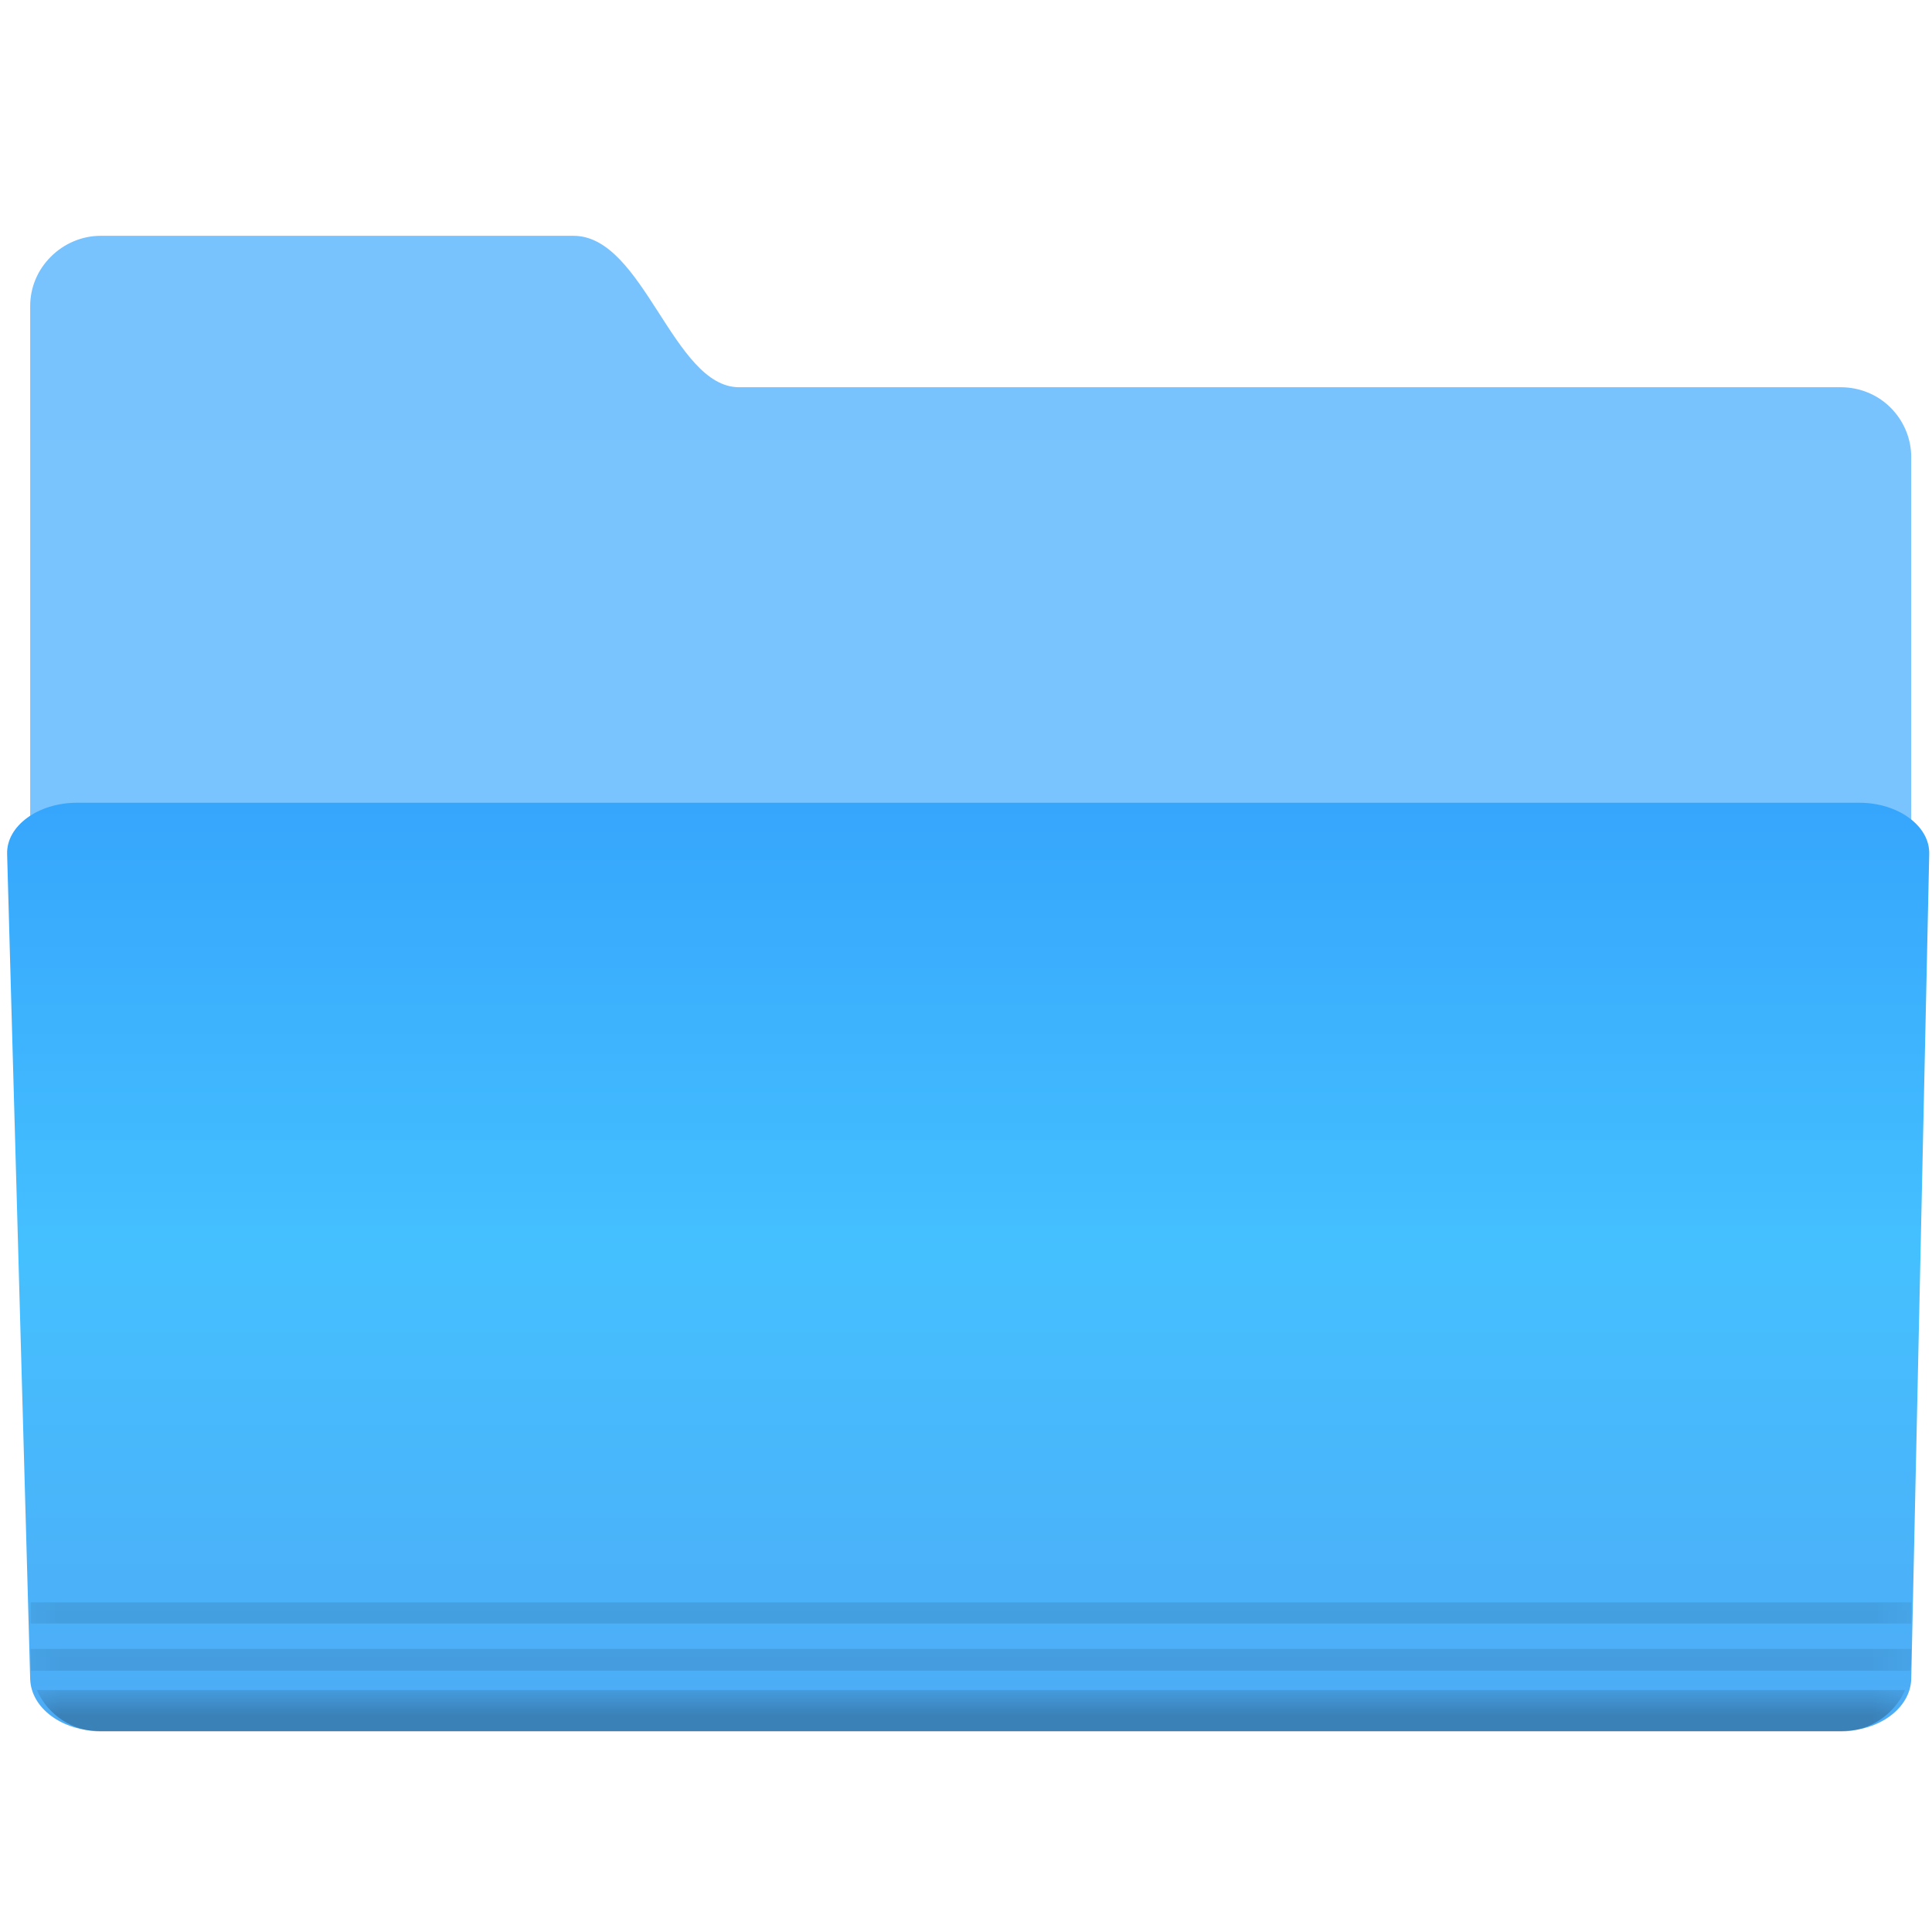 
<svg xmlns="http://www.w3.org/2000/svg" xmlns:xlink="http://www.w3.org/1999/xlink" width="16px" height="16px" viewBox="0 0 16 16" version="1.1">
<defs>
<linearGradient id="linear0" gradientUnits="userSpaceOnUse" x1="-4.071" y1="1070.2" x2="-4.071" y2="1131.6" gradientTransform="matrix(0.177,0,0,0.177,8.76,-187.592)">
<stop offset="0" style="stop-color:rgb(47.059%,76.471%,99.216%);stop-opacity:1;"/>
<stop offset="1" style="stop-color:rgb(48.235%,77.647%,100%);stop-opacity:1;"/>
</linearGradient>
<linearGradient id="linear1" gradientUnits="userSpaceOnUse" x1="-4.192" y1="1096.7" x2="-4.192" y2="1140.1" gradientTransform="matrix(0.177,0,0,0.177,8.76,-187.592)">
<stop offset="0" style="stop-color:rgb(20.784%,64.706%,98.824%);stop-opacity:1;"/>
<stop offset="0.5" style="stop-color:rgb(27.059%,75.294%,100%);stop-opacity:1;"/>
<stop offset="1" style="stop-color:rgb(30.196%,67.451%,96.471%);stop-opacity:1;"/>
</linearGradient>
<filter id="alpha" filterUnits="objectBoundingBox" x="0%" y="0%" width="100%" height="100%">
  <feColorMatrix type="matrix" in="SourceGraphic" values="0 0 0 0 1 0 0 0 0 1 0 0 0 0 1 0 0 0 1 0"/>
</filter>
<mask id="mask0">
  <g filter="url(#alpha)">
<rect x="0" y="0" width="16" height="16" style="fill:rgb(0%,0%,0%);fill-opacity:0.1;stroke:none;"/>
  </g>
</mask>
<clipPath id="clip1">
  <rect x="0" y="0" width="16" height="16"/>
</clipPath>
<g id="surface5" clip-path="url(#clip1)">
<path style=" stroke:none;fill-rule:nonzero;fill:rgb(0%,0%,0%);fill-opacity:1;" d="M 0.254 13.27 L 0.254 13.445 L 15.828 13.445 L 15.828 13.27 Z M 0.254 13.656 L 0.254 13.75 C 0.254 13.781 0.254 13.809 0.258 13.836 L 15.82 13.836 C 15.824 13.809 15.828 13.781 15.828 13.75 L 15.828 13.656 Z M 0.254 13.656 "/>
</g>
<mask id="mask1">
  <g filter="url(#alpha)">
<rect x="0" y="0" width="16" height="16" style="fill:rgb(0%,0%,0%);fill-opacity:0.25;stroke:none;"/>
  </g>
</mask>
<linearGradient id="linear2" gradientUnits="userSpaceOnUse" x1="-4.062" y1="1138.2" x2="-4.062" y2="1140.1" gradientTransform="matrix(0.177,0,0,0.177,8.76,-187.592)">
<stop offset="0" style="stop-color:rgb(0%,0%,0%);stop-opacity:0.047;"/>
<stop offset="1" style="stop-color:rgb(0%,0%,0%);stop-opacity:1;"/>
</linearGradient>
<clipPath id="clip2">
  <rect x="0" y="0" width="16" height="16"/>
</clipPath>
<g id="surface8" clip-path="url(#clip2)">
<path style=" stroke:none;fill-rule:nonzero;fill:url(#linear2);" d="M 0.305 13.996 C 0.398 14.207 0.605 14.34 0.836 14.34 L 15.246 14.34 C 15.484 14.34 15.688 14.199 15.777 13.996 Z M 0.305 13.996 "/>
</g>
</defs>
<g id="surface1">
<path style=" stroke:none;fill-rule:nonzero;fill:url(#linear0);" d="M 0.832 1.953 L 4.75 1.953 C 5.332 1.953 5.574 3.207 6.121 3.207 L 15.246 3.207 C 15.398 3.207 15.547 3.266 15.656 3.375 C 15.766 3.484 15.828 3.633 15.828 3.785 L 15.828 12.734 C 15.828 13.055 15.566 12.375 15.246 12.375 L 0.832 12.375 C 0.68 12.375 0.531 12.312 0.422 12.203 C 0.312 12.098 0.25 11.949 0.25 11.793 L 0.25 2.535 C 0.25 2.379 0.312 2.234 0.422 2.125 C 0.531 2.016 0.68 1.953 0.832 1.953 Z M 0.832 1.953 "/>
<path style=" stroke:none;fill-rule:nonzero;fill:url(#linear1);" d="M 0.637 6.648 L 15.398 6.648 C 15.719 6.648 15.984 6.84 15.977 7.074 L 15.828 13.906 C 15.82 14.145 15.566 14.336 15.246 14.336 L 0.832 14.336 C 0.512 14.336 0.258 14.145 0.25 13.906 L 0.059 7.074 C 0.051 6.84 0.316 6.648 0.637 6.648 Z M 0.637 6.648 "/>
<use xlink:href="#surface5" mask="url(#mask0)"/>
<use xlink:href="#surface8" mask="url(#mask1)"/>
</g>
</svg>
